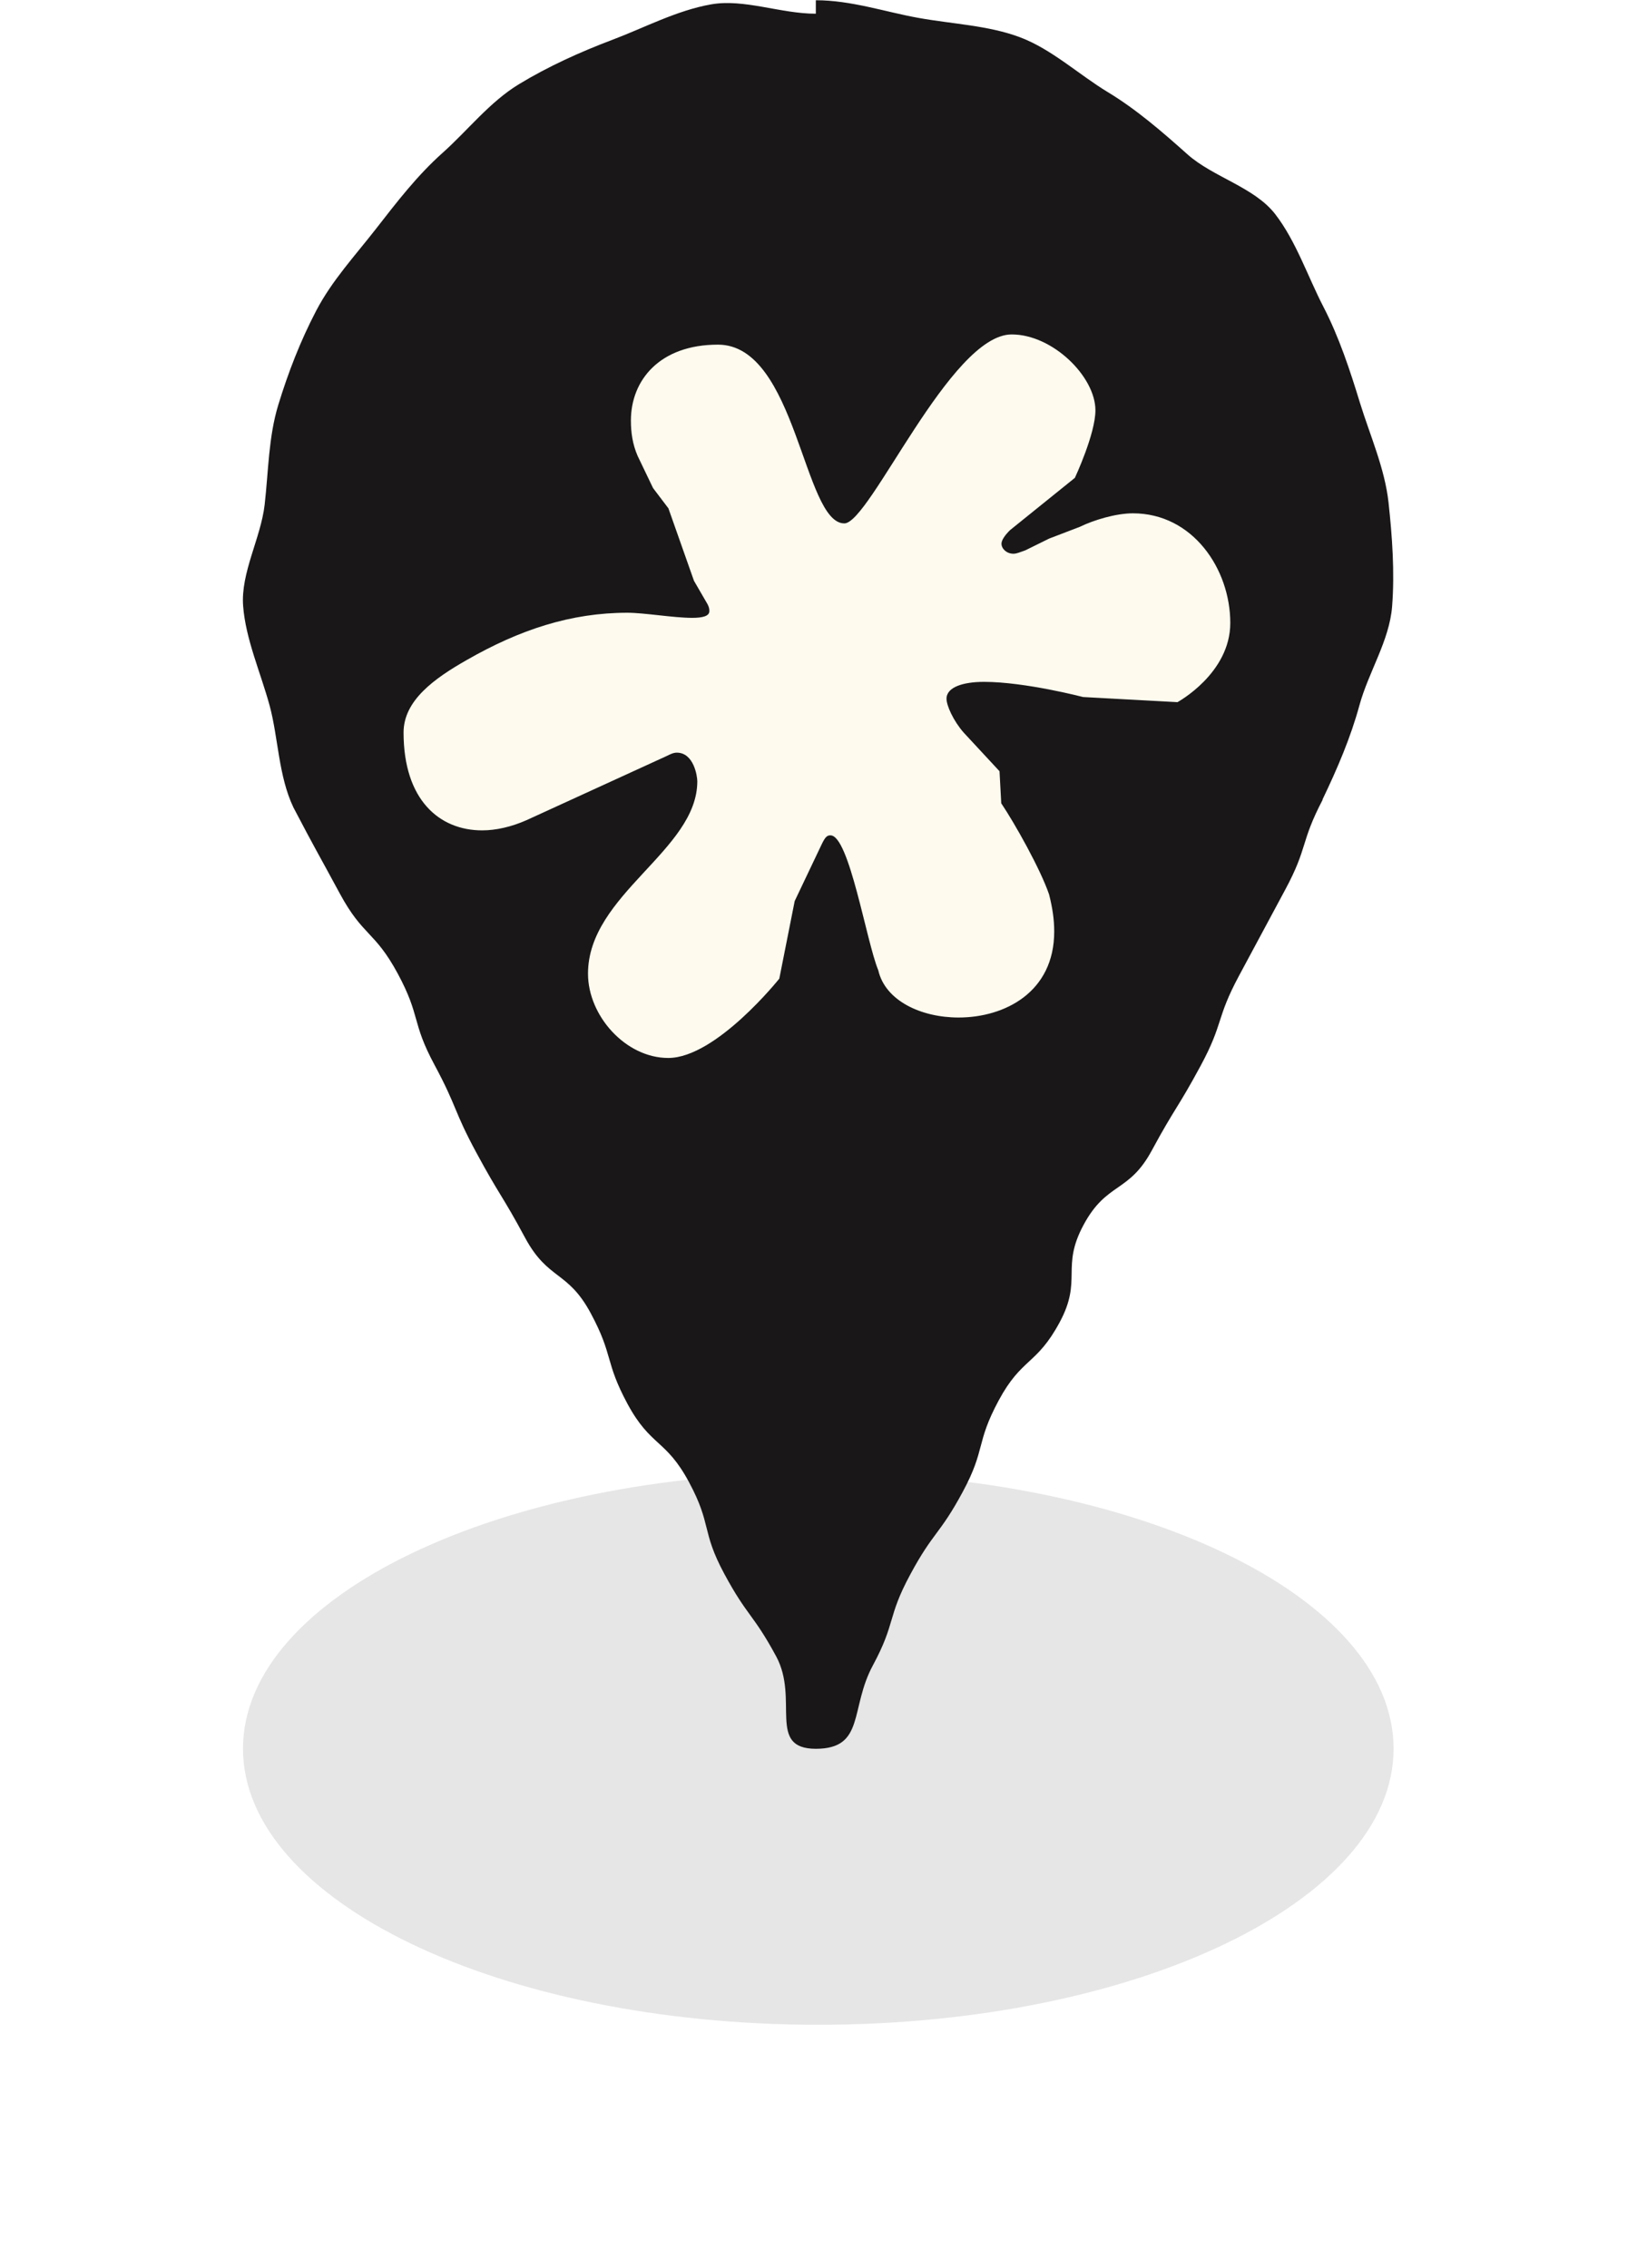<svg width="61" height="84" viewBox="0 0 61 84" fill="none" xmlns="http://www.w3.org/2000/svg">
<g filter="url(#filter0_f_224_129)">
<path d="M51.614 64.773C51.614 70.421 42.074 75 30.307 75C18.539 75 9 70.421 9 64.773C9 59.124 18.539 54.545 30.307 54.545C42.074 54.545 51.614 59.124 51.614 64.773Z" fill="black" fill-opacity="0.1"/>
</g>
<g clip-path="url(#clip0_224_129)">
<path d="M48.991 29.616C48.153 31.217 48.453 31.374 47.597 32.962C47.027 34.021 46.457 35.081 45.89 36.142C45.034 37.735 45.325 37.888 44.469 39.475C43.613 41.063 43.522 41.018 42.661 42.611C41.805 44.203 40.99 43.776 40.134 45.368C39.278 46.956 40.102 47.392 39.246 48.98C38.39 50.572 37.843 50.284 36.987 51.877C36.131 53.469 36.514 53.671 35.657 55.259C34.801 56.852 34.569 56.73 33.713 58.322C32.852 59.915 33.189 60.09 32.329 61.687C31.468 63.279 32.046 64.773 30.22 64.777C28.394 64.777 29.606 62.951 28.75 61.359C27.893 59.771 27.679 59.883 26.823 58.291C25.967 56.699 26.372 56.487 25.516 54.895C24.66 53.303 24.105 53.595 23.244 52.007C22.388 50.415 22.734 50.235 21.878 48.642C21.022 47.05 20.302 47.432 19.446 45.845C18.59 44.252 18.508 44.297 17.648 42.705C16.787 41.113 16.946 41.032 16.09 39.439C15.234 37.847 15.589 37.658 14.733 36.066C13.873 34.474 13.449 34.694 12.588 33.102C11.728 31.509 11.705 31.509 10.867 29.908C10.312 28.743 10.307 27.326 9.988 26.143C9.651 24.906 9.1 23.683 9.005 22.45C8.909 21.218 9.66 19.931 9.802 18.694C9.943 17.457 9.943 16.189 10.307 14.997C10.676 13.791 11.127 12.626 11.71 11.511C12.292 10.395 13.149 9.473 13.923 8.479C14.697 7.485 15.444 6.509 16.391 5.663C17.329 4.826 18.135 3.778 19.223 3.117C20.298 2.465 21.486 1.925 22.689 1.471C23.859 1.03 25.061 0.387 26.336 0.162C27.556 -0.054 28.909 0.508 30.216 0.508V0.009C31.523 0.009 32.784 0.441 34.005 0.661C35.279 0.891 36.609 0.94 37.779 1.381C38.95 1.822 39.956 2.762 41.026 3.41C42.096 4.057 43.048 4.885 43.986 5.722C44.924 6.558 46.459 6.936 47.228 7.93C47.998 8.924 48.435 10.242 49.014 11.362C49.592 12.478 50.002 13.719 50.37 14.925C50.739 16.121 51.29 17.354 51.427 18.613C51.564 19.873 51.659 21.2 51.559 22.468C51.459 23.736 50.685 24.892 50.348 26.13C50.024 27.317 49.537 28.459 48.977 29.625L48.991 29.616Z" fill="#191718"/>
<path d="M43.594 26.008L40.115 25.819C40.115 25.819 37.966 25.257 36.445 25.257C35.685 25.257 35.056 25.446 35.056 25.882C35.056 26.134 35.307 26.696 35.689 27.133L37.019 28.567L37.083 29.755C37.588 30.506 38.535 32.193 38.854 33.129C38.982 33.628 39.045 34.064 39.045 34.505C39.045 36.754 37.21 37.69 35.503 37.69C34.109 37.69 32.784 37.064 32.529 35.94C32.087 34.878 31.454 30.942 30.758 30.942C30.63 30.942 30.566 31.005 30.443 31.253L29.433 33.376L28.863 36.25C28.863 36.25 26.523 39.188 24.751 39.188C23.171 39.188 21.778 37.627 21.778 36.066C21.778 33.129 25.826 31.505 25.826 28.941C25.826 28.752 25.698 27.879 25.066 27.879C24.938 27.879 24.815 27.942 24.688 28.005L19.501 30.38C18.932 30.632 18.362 30.758 17.857 30.758C16.277 30.758 14.947 29.634 14.947 27.133C14.947 25.945 16.086 25.131 17.288 24.447C19.25 23.323 21.145 22.697 23.235 22.697C23.868 22.697 24.942 22.886 25.639 22.886C26.017 22.886 26.272 22.823 26.272 22.639C26.272 22.576 26.272 22.513 26.209 22.387L25.703 21.514L24.756 18.829L24.187 18.078L23.617 16.89C23.426 16.454 23.367 16.013 23.367 15.577C23.367 14.075 24.442 12.766 26.591 12.766C29.501 12.766 29.756 19.387 31.272 19.387C32.219 19.387 35.193 12.388 37.47 12.388C38.986 12.388 40.571 13.949 40.571 15.199C40.571 16.076 39.81 17.7 39.81 17.7L37.406 19.639C37.215 19.828 37.092 20.012 37.092 20.138C37.092 20.327 37.283 20.511 37.534 20.511C37.661 20.511 37.789 20.448 37.975 20.385L38.859 19.949L39.997 19.513C40.503 19.265 41.327 19.014 41.96 19.014C44.173 19.014 45.566 21.074 45.566 23.075C45.566 24.951 43.604 26.012 43.604 26.012L43.594 26.008Z" fill="#FEFBEE"/>
</g>
<defs>
<filter id="filter0_f_224_129" x="0.3" y="45.845" width="60.014" height="37.855" filterUnits="userSpaceOnUse" color-interpolation-filters="sRGB">
<feFlood flood-opacity="0" result="BackgroundImageFix"/>
<feBlend mode="normal" in="SourceGraphic" in2="BackgroundImageFix" result="shape"/>
<feGaussianBlur stdDeviation="4.35" result="effect1_foregroundBlur_224_129"/>
</filter>
<clipPath id="clip0_224_129">
<rect width="42.614" height="64.773" fill="white" transform="translate(9)"/>
</clipPath>
</defs>
</svg>
